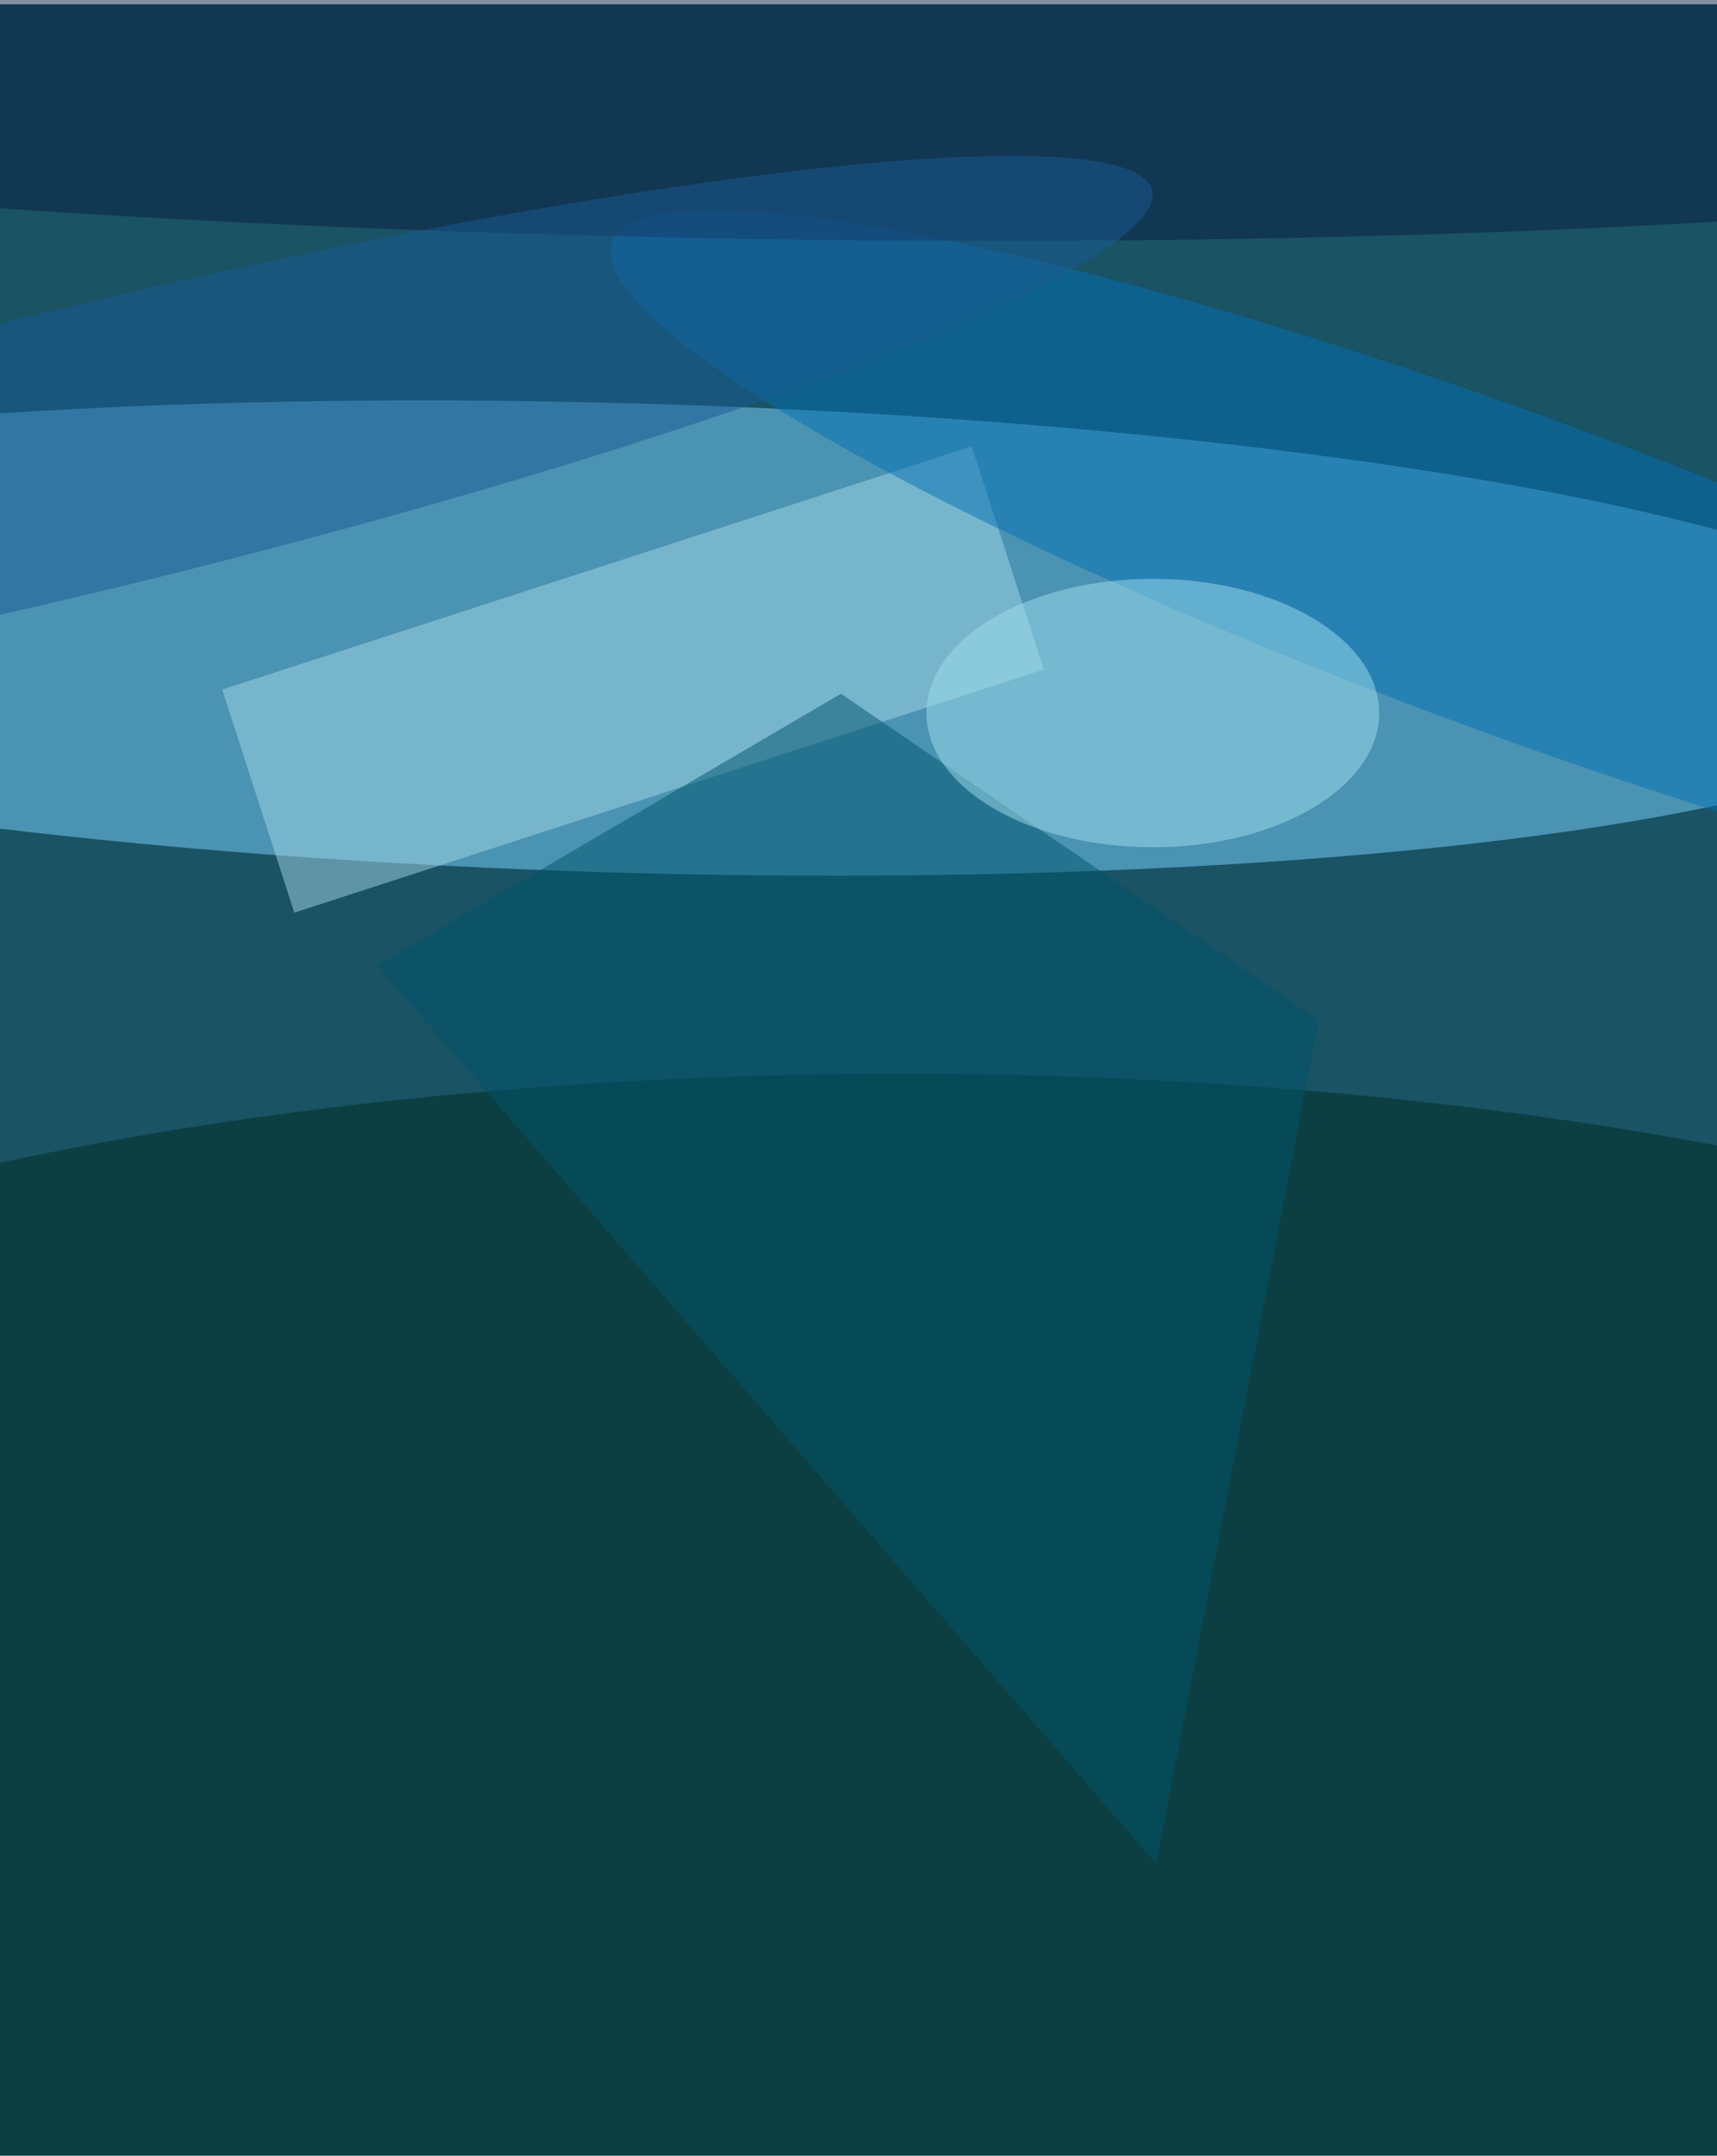 <svg xmlns="http://www.w3.org/2000/svg" width="1992" height="2500" viewBox="0 0 2000 2500"><filter id="a"><feGaussianBlur stdDeviation="55"/></filter><rect width="100%" height="100%" fill="#195364"/><g filter="url(#a)"><g transform="translate(4.9 4.9) scale(9.766)" fill-opacity=".5"><ellipse fill="#7fd4ff" rx="1" ry="1" transform="rotate(91.6 .7 73.7) scale(27.987 160.384)"/><ellipse fill="#002d20" cx="107" cy="197" rx="203" ry="70"/><path fill="#a5d6e6" d="M34.6 107.8L26 81.2l89.4-29 8.6 26.6z"/><ellipse fill="#0571b5" rx="1" ry="1" transform="matrix(107.707 39.692 -6.539 17.743 180.2 67.5)"/><path fill="#00546c" d="M156.8 120.6l-19.4 100.6-92.9-107.1 55.3-32.4z"/><ellipse fill="#a1deef" cx="137" cy="84" rx="27" ry="16"/><ellipse fill="#0a1d43" rx="1" ry="1" transform="matrix(.36 -21.842 202.972 3.342 88 5.6)"/><ellipse fill="#1a5b94" rx="1" ry="1" transform="matrix(3.987 16.454 -127.62 30.921 9.3 52.6)"/></g></g></svg>